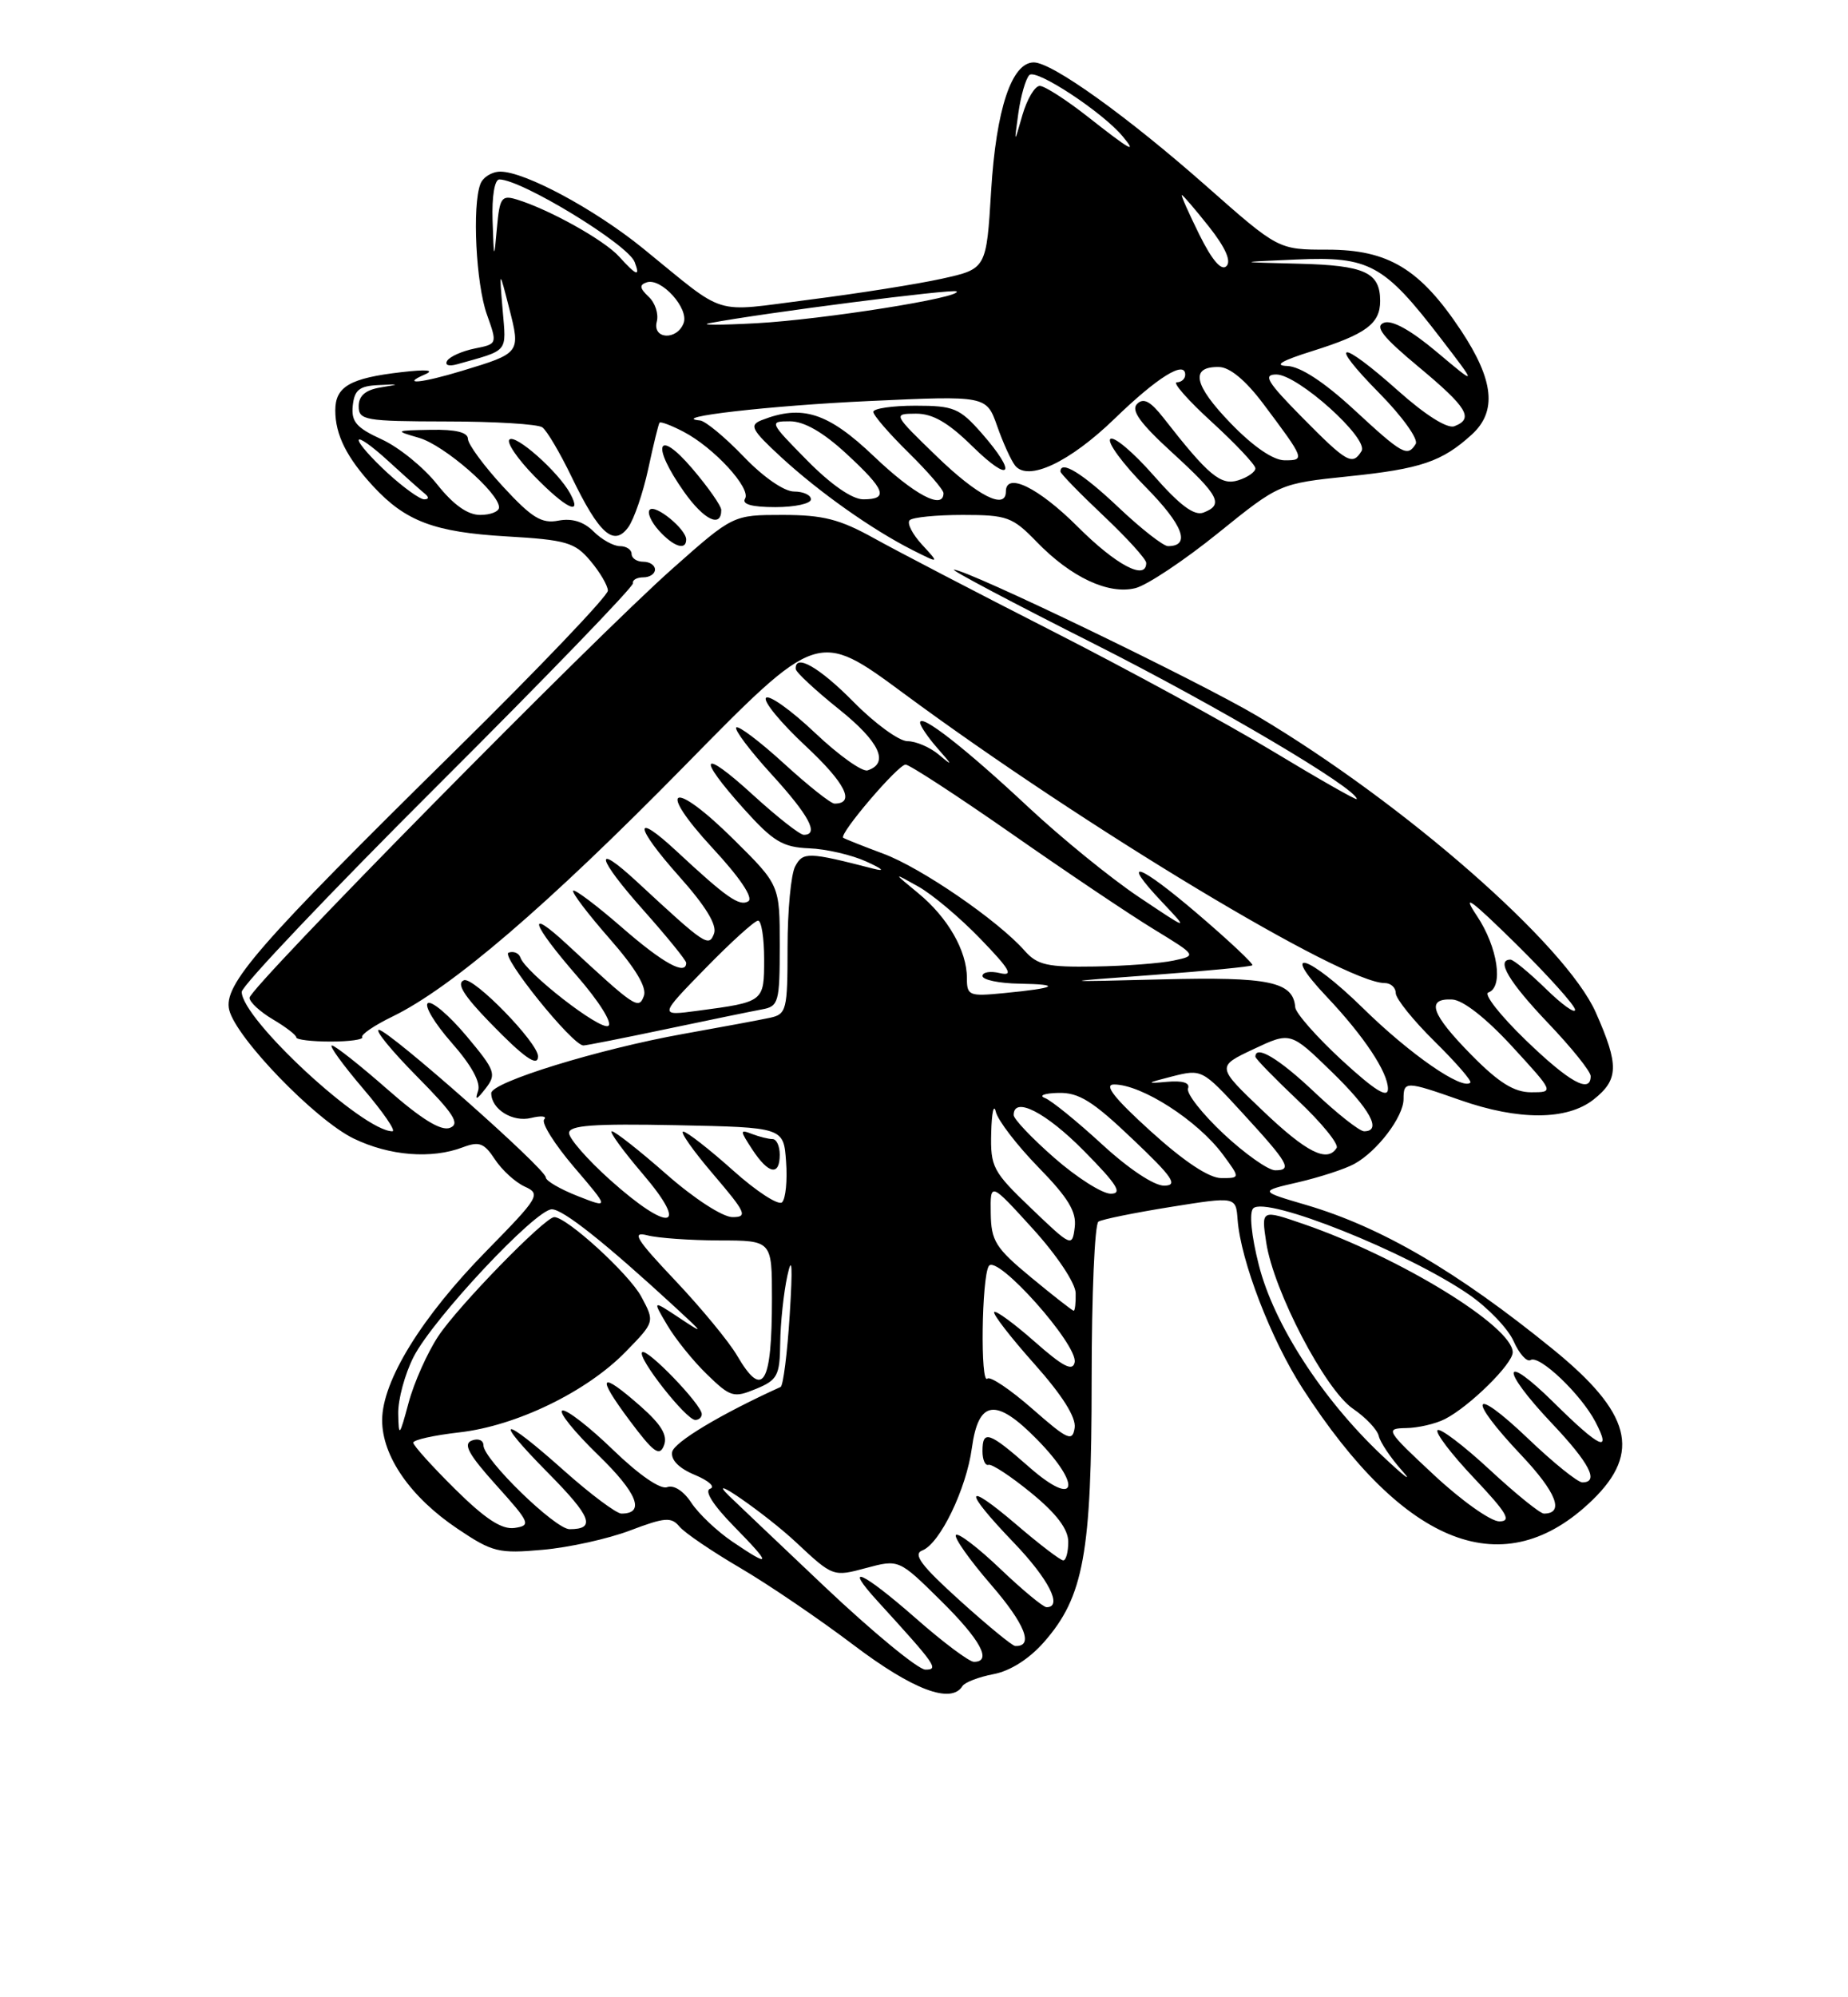 <?xml version="1.0" encoding="UTF-8" standalone="no"?>
<!DOCTYPE svg PUBLIC "-//W3C//DTD SVG 1.1//EN" "http://www.w3.org/Graphics/SVG/1.1/DTD/svg11.dtd" >
<svg xmlns="http://www.w3.org/2000/svg" xmlns:xlink="http://www.w3.org/1999/xlink" version="1.1" viewBox="0 0 237 256">
 <g >
 <path fill="currentColor"
d=" M 123.43 216.11 C 123.73 215.63 125.52 214.94 127.41 214.58 C 129.55 214.18 131.99 212.63 133.88 210.48 C 138.99 204.67 140.00 199.11 140.00 176.88 C 140.00 166.01 140.39 156.88 140.87 156.58 C 141.35 156.28 145.51 155.44 150.12 154.70 C 158.50 153.36 158.50 153.36 158.72 156.34 C 159.12 161.61 163.01 171.71 167.08 178.00 C 180.21 198.31 192.97 203.20 204.25 192.24 C 210.51 186.15 209.17 181.07 199.14 172.92 C 186.88 162.96 177.12 157.26 167.47 154.43 C 161.50 152.68 161.50 152.68 166.50 151.53 C 169.25 150.89 172.48 149.84 173.67 149.19 C 176.62 147.59 180.00 143.14 180.00 140.87 C 180.00 138.54 180.28 138.55 187.26 141.00 C 194.76 143.63 200.96 143.61 204.37 140.93 C 207.60 138.38 207.65 136.53 204.66 129.78 C 200.83 121.13 180.09 102.97 161.27 91.79 C 153.71 87.30 124.01 72.98 122.34 73.02 C 121.88 73.03 129.95 77.30 140.29 82.51 C 156.05 90.46 174.00 101.06 174.00 102.42 C 174.00 102.62 169.16 99.87 163.25 96.30 C 157.34 92.73 144.62 85.81 135.00 80.91 C 125.38 76.01 115.08 70.65 112.11 69.00 C 107.70 66.55 105.57 66.00 100.37 66.00 C 94.01 66.00 94.01 66.00 86.26 72.87 C 76.20 81.77 32.00 126.60 32.00 127.89 C 32.00 128.44 33.35 129.68 35.00 130.66 C 36.65 131.63 38.00 132.67 38.00 132.97 C 38.00 133.26 39.98 133.50 42.40 133.50 C 44.83 133.50 46.65 133.24 46.45 132.93 C 46.26 132.61 48.01 131.42 50.34 130.29 C 57.91 126.61 70.15 116.12 87.70 98.26 C 104.89 80.75 104.89 80.75 115.90 88.88 C 139.20 106.08 172.30 126.00 177.58 126.00 C 178.36 126.00 179.00 126.58 179.00 127.29 C 179.00 128.00 181.24 130.78 183.98 133.48 C 186.71 136.17 188.78 138.55 188.57 138.76 C 187.55 139.79 180.81 135.12 174.78 129.20 C 167.82 122.38 163.92 121.17 170.16 127.77 C 174.92 132.80 178.00 137.44 178.00 139.56 C 178.00 140.82 176.34 139.79 172.11 135.91 C 168.88 132.93 166.18 129.87 166.11 129.11 C 165.85 125.82 162.79 125.18 149.02 125.53 C 135.50 125.87 135.50 125.87 147.90 124.96 C 154.72 124.45 160.44 123.90 160.61 123.72 C 160.78 123.55 157.69 120.64 153.74 117.26 C 146.00 110.63 143.51 109.78 149.07 115.66 C 152.50 119.29 152.50 119.29 146.02 114.95 C 142.46 112.57 136.11 107.40 131.90 103.47 C 123.81 95.90 118.00 91.37 118.00 92.62 C 118.00 93.03 119.01 94.52 120.25 95.93 C 122.19 98.13 122.21 98.25 120.42 96.74 C 119.28 95.78 117.46 95.00 116.38 95.00 C 115.31 95.00 112.21 92.75 109.50 90.00 C 105.07 85.51 101.92 83.71 102.05 85.75 C 102.07 86.16 104.57 88.48 107.59 90.90 C 112.80 95.07 114.09 97.81 111.27 98.74 C 110.59 98.97 107.55 96.80 104.51 93.92 C 101.47 91.04 98.65 89.03 98.24 89.44 C 97.83 89.85 100.11 92.62 103.30 95.60 C 108.42 100.37 109.74 103.00 107.02 103.00 C 106.55 103.00 103.63 100.69 100.55 97.87 C 97.46 95.05 94.70 92.96 94.42 93.24 C 94.15 93.52 96.19 96.23 98.96 99.26 C 103.77 104.53 105.09 107.00 103.08 107.00 C 102.57 107.00 99.65 104.70 96.58 101.90 C 89.92 95.81 89.24 96.82 95.40 103.68 C 99.16 107.86 100.37 108.59 103.76 108.73 C 105.94 108.81 109.25 109.58 111.11 110.43 C 113.24 111.40 113.57 111.74 112.00 111.34 C 103.66 109.19 102.98 109.17 101.98 111.04 C 101.44 112.04 101.00 116.71 101.00 121.42 C 101.00 129.47 100.87 129.99 98.75 130.45 C 97.51 130.72 92.51 131.65 87.63 132.52 C 76.80 134.46 63.00 138.71 63.00 140.11 C 63.00 142.17 65.75 143.88 68.12 143.29 C 69.43 142.97 70.18 143.06 69.79 143.48 C 69.39 143.91 71.12 146.66 73.61 149.58 C 78.16 154.90 78.16 154.90 74.08 153.30 C 71.84 152.42 70.00 151.35 70.00 150.92 C 70.00 149.82 49.83 132.00 48.59 132.00 C 48.02 132.00 50.22 134.68 53.46 137.96 C 58.21 142.76 59.04 144.05 57.70 144.56 C 56.56 145.00 54.03 143.44 49.66 139.60 C 46.15 136.52 42.96 134.00 42.56 134.00 C 42.17 134.00 43.96 136.47 46.54 139.50 C 49.13 142.53 50.83 145.00 50.32 145.00 C 46.56 145.00 31.00 130.61 31.00 127.13 C 31.00 126.36 42.33 114.43 56.18 100.62 C 70.04 86.80 81.29 75.16 81.18 74.75 C 81.08 74.34 81.68 74.00 82.50 74.00 C 83.33 74.00 84.00 73.55 84.00 73.00 C 84.00 72.45 83.33 72.00 82.50 72.00 C 81.67 72.00 81.00 71.55 81.00 71.00 C 81.00 70.45 80.33 70.00 79.50 70.00 C 78.68 70.00 77.15 69.15 76.12 68.12 C 74.86 66.86 73.36 66.40 71.62 66.73 C 69.46 67.15 68.20 66.37 64.51 62.37 C 62.04 59.69 60.02 56.94 60.01 56.25 C 60.00 55.41 58.43 55.03 55.25 55.09 C 50.61 55.18 50.57 55.20 53.74 56.12 C 56.95 57.04 64.00 63.17 64.00 65.03 C 64.00 65.57 62.91 66.00 61.58 66.00 C 59.97 66.00 58.14 64.70 56.05 62.07 C 54.34 59.91 51.15 57.32 48.96 56.32 C 45.70 54.83 45.03 54.05 45.24 52.00 C 45.45 49.99 46.08 49.47 48.50 49.36 C 51.35 49.22 51.36 49.23 48.75 49.67 C 46.86 49.99 46.00 50.74 46.00 52.07 C 46.00 53.86 46.80 54.00 57.25 54.02 C 63.44 54.02 68.97 54.36 69.55 54.77 C 70.12 55.17 71.82 58.04 73.32 61.15 C 76.84 68.44 78.72 70.11 80.57 67.58 C 81.31 66.56 82.46 63.20 83.13 60.12 C 83.79 57.03 84.45 54.35 84.58 54.18 C 84.71 54.00 86.09 54.52 87.66 55.34 C 91.56 57.37 96.36 62.60 95.55 63.92 C 95.11 64.63 96.43 65.00 99.44 65.00 C 101.95 65.00 104.00 64.55 104.00 64.00 C 104.00 63.45 103.02 63.00 101.83 63.00 C 100.56 63.00 97.86 61.13 95.35 58.50 C 92.97 56.03 90.46 53.95 89.77 53.89 C 85.53 53.50 98.80 51.98 111.50 51.40 C 126.50 50.71 126.50 50.71 127.88 54.60 C 128.63 56.75 129.67 59.02 130.18 59.67 C 131.85 61.76 137.18 59.25 142.96 53.65 C 148.42 48.36 152.00 46.13 152.00 48.03 C 152.00 48.56 151.51 49.00 150.92 49.00 C 150.33 49.00 152.35 51.30 155.42 54.10 C 158.49 56.91 161.00 59.58 161.00 60.03 C 161.00 60.49 160.01 61.18 158.81 61.56 C 156.57 62.27 154.98 60.95 149.22 53.57 C 147.55 51.43 146.65 50.95 145.83 51.77 C 145.01 52.59 146.21 54.25 150.36 58.04 C 156.37 63.54 156.97 64.69 154.34 65.70 C 153.16 66.15 151.31 64.78 147.93 60.92 C 145.31 57.94 142.82 55.85 142.39 56.27 C 141.97 56.70 144.01 59.47 146.93 62.43 C 151.74 67.30 152.76 70.00 149.79 70.00 C 149.19 70.00 146.31 67.75 143.41 65.00 C 138.82 60.66 136.00 58.93 136.00 60.44 C 136.00 60.69 138.47 63.23 141.50 66.09 C 144.53 68.95 147.00 71.67 147.00 72.15 C 147.00 74.48 143.13 72.43 138.20 67.50 C 133.19 62.50 129.00 60.45 129.00 63.00 C 129.00 65.41 125.40 63.59 120.16 58.52 C 114.51 53.05 114.50 53.04 117.46 53.02 C 119.61 53.01 121.60 54.15 124.71 57.21 C 129.64 62.05 130.52 60.81 125.90 55.53 C 123.06 52.31 122.32 52.00 117.40 52.00 C 114.43 52.00 112.00 52.36 112.00 52.79 C 112.00 53.23 114.03 55.57 116.50 58.00 C 118.97 60.43 121.00 62.77 121.00 63.21 C 121.00 65.41 117.25 63.42 112.09 58.50 C 106.18 52.87 102.88 51.81 97.66 53.86 C 96.06 54.50 96.38 55.09 100.16 58.58 C 105.07 63.10 111.83 67.87 117.00 70.49 C 120.50 72.25 120.50 72.25 118.24 69.80 C 117.00 68.45 116.29 67.05 116.66 66.68 C 117.03 66.30 120.10 66.00 123.47 66.00 C 129.16 66.00 129.85 66.25 132.96 69.46 C 137.36 74.00 142.17 76.25 145.62 75.38 C 147.10 75.01 151.86 71.84 156.20 68.34 C 164.08 61.98 164.08 61.98 172.98 61.05 C 182.21 60.10 184.94 59.17 188.75 55.70 C 192.01 52.73 191.59 48.73 187.37 42.36 C 182.12 34.46 178.05 32.00 170.24 32.00 C 163.94 32.00 163.94 32.00 154.75 23.89 C 144.59 14.92 134.93 8.00 132.58 8.00 C 129.74 8.00 127.75 14.00 127.11 24.45 C 126.50 34.46 126.50 34.46 120.81 35.72 C 117.69 36.41 110.04 37.62 103.81 38.41 C 91.11 40.02 93.41 40.72 82.48 31.85 C 76.30 26.83 67.32 22.00 64.17 22.00 C 63.09 22.00 61.94 22.71 61.61 23.58 C 60.54 26.36 61.04 36.37 62.44 40.30 C 63.79 44.09 63.79 44.09 60.88 44.67 C 59.27 45.00 57.69 45.70 57.35 46.24 C 57.01 46.80 57.54 46.99 58.62 46.69 C 65.33 44.80 64.93 45.28 64.46 39.70 C 64.02 34.50 64.02 34.50 65.30 39.50 C 66.77 45.24 66.76 45.26 59.26 47.53 C 54.07 49.11 51.31 49.37 54.50 47.99 C 55.79 47.43 54.72 47.33 51.50 47.70 C 44.88 48.46 43.00 49.55 43.00 52.60 C 43.00 55.73 44.46 58.65 47.87 62.34 C 52.02 66.82 55.71 68.21 64.94 68.75 C 72.64 69.20 73.72 69.52 75.71 71.88 C 76.93 73.32 77.94 75.04 77.96 75.70 C 77.98 76.35 69.18 85.58 58.39 96.20 C 33.01 121.19 28.60 126.25 29.40 129.46 C 30.31 133.08 40.46 143.56 45.36 145.93 C 49.94 148.15 55.34 148.58 59.36 147.05 C 61.46 146.26 62.09 146.50 63.47 148.60 C 64.37 149.97 66.09 151.54 67.30 152.09 C 69.39 153.04 69.16 153.43 62.40 160.32 C 54.08 168.79 49.02 176.99 49.01 182.02 C 49.00 186.65 52.65 191.91 58.70 195.96 C 63.15 198.95 63.95 199.15 69.60 198.64 C 72.96 198.35 78.01 197.23 80.82 196.16 C 85.25 194.48 86.10 194.41 87.13 195.66 C 87.79 196.46 91.30 198.84 94.92 200.96 C 98.54 203.08 105.10 207.54 109.50 210.87 C 117.08 216.60 121.99 218.45 123.43 216.11 Z  M 59.81 132.77 C 57.61 130.15 55.39 128.26 54.88 128.57 C 54.37 128.89 55.74 131.17 57.92 133.65 C 60.47 136.54 61.68 138.75 61.31 139.82 C 60.88 141.08 61.12 141.00 62.27 139.52 C 63.70 137.68 63.53 137.21 59.81 132.77 Z  M 69.00 135.39 C 69.00 133.64 60.73 125.16 59.50 125.64 C 58.50 126.02 59.44 127.57 62.80 131.03 C 67.20 135.57 69.00 136.83 69.00 135.39 Z  M 85.49 131.89 C 91.00 130.73 96.51 129.60 97.75 129.37 C 99.85 128.99 100.00 128.46 100.00 121.20 C 100.00 113.44 100.00 113.44 94.10 107.60 C 86.24 99.82 84.02 100.74 91.40 108.72 C 94.89 112.48 96.65 115.10 95.97 115.52 C 94.84 116.22 93.19 115.07 86.77 109.10 C 81.14 103.87 81.35 105.88 87.11 112.34 C 90.52 116.16 91.99 118.58 91.57 119.67 C 90.90 121.43 90.48 121.16 81.77 113.09 C 76.01 107.75 76.47 109.88 82.55 116.70 C 85.55 120.07 88.00 123.09 88.00 123.41 C 88.00 125.09 85.04 123.47 79.78 118.89 C 76.54 116.07 73.72 113.95 73.51 114.16 C 73.29 114.37 75.39 117.13 78.16 120.29 C 81.53 124.13 82.99 126.58 82.57 127.67 C 81.90 129.44 81.48 129.16 72.75 121.07 C 67.42 116.13 68.11 118.32 74.01 125.11 C 76.82 128.34 78.58 131.14 78.01 131.49 C 76.99 132.12 67.38 124.65 66.74 122.73 C 66.55 122.16 65.87 121.88 65.23 122.10 C 64.13 122.48 73.41 134.00 74.82 134.00 C 75.18 134.00 79.98 133.05 85.49 131.89 Z  M 88.00 69.15 C 88.00 67.83 84.06 64.60 83.33 65.33 C 82.97 65.69 83.50 66.89 84.49 67.99 C 86.38 70.08 88.00 70.61 88.00 69.15 Z  M 92.50 65.37 C 92.50 64.84 90.81 62.43 88.75 60.02 C 84.24 54.76 83.49 57.05 87.75 63.07 C 90.28 66.64 92.50 67.72 92.50 65.37 Z  M 73.12 63.25 C 71.61 60.47 66.09 55.58 65.33 56.34 C 64.94 56.72 66.38 58.83 68.52 61.02 C 72.59 65.19 74.74 66.23 73.12 63.25 Z  M 105.75 203.36 C 99.56 197.50 94.05 192.27 93.50 191.73 C 90.20 188.50 98.23 194.07 102.11 197.70 C 106.81 202.10 106.86 202.11 111.06 200.98 C 115.28 199.85 115.28 199.85 120.64 205.14 C 125.76 210.19 127.28 213.00 124.90 213.00 C 124.30 213.00 120.99 210.53 117.54 207.50 C 110.60 201.41 107.98 200.22 112.57 205.25 C 120.06 213.46 120.44 214.00 118.68 214.00 C 117.76 214.00 111.94 209.21 105.75 203.36 Z  M 123.09 205.14 C 118.12 200.65 117.04 199.20 118.29 198.72 C 120.54 197.85 123.92 190.88 124.64 185.59 C 125.49 179.40 127.72 179.12 133.00 184.50 C 138.88 190.49 138.07 193.38 132.00 188.05 C 126.84 183.51 126.00 183.22 126.00 186.00 C 126.00 187.10 126.35 187.89 126.77 187.75 C 127.20 187.61 129.67 189.24 132.27 191.37 C 135.50 194.01 137.00 196.00 137.00 197.62 C 137.00 198.93 136.71 200.00 136.36 200.00 C 136.00 200.00 133.30 197.94 130.36 195.42 C 123.62 189.67 123.43 190.87 130.00 197.71 C 134.50 202.40 136.33 206.00 134.22 206.00 C 133.79 206.00 131.12 203.79 128.29 201.09 C 125.46 198.39 122.90 196.43 122.60 196.74 C 122.30 197.04 124.32 199.91 127.10 203.12 C 131.47 208.17 132.62 211.08 130.19 210.97 C 129.81 210.95 126.61 208.32 123.09 205.14 Z  M 93.90 197.58 C 91.93 196.24 89.58 194.01 88.66 192.61 C 87.68 191.11 86.41 190.29 85.56 190.61 C 84.70 190.95 81.93 189.03 78.61 185.82 C 75.57 182.88 72.65 180.62 72.12 180.79 C 71.59 180.97 73.65 183.52 76.69 186.47 C 81.74 191.36 82.80 194.01 79.69 194.00 C 79.04 193.99 75.73 191.52 72.34 188.50 C 64.24 181.27 63.04 181.46 70.31 188.81 C 75.86 194.42 76.46 196.00 73.05 196.00 C 71.20 196.00 62.00 187.05 62.00 185.25 C 62.00 184.60 61.33 184.32 60.50 184.64 C 59.36 185.08 60.10 186.43 63.64 190.36 C 67.98 195.18 68.13 195.52 66.01 195.84 C 64.36 196.08 62.27 194.72 58.37 190.87 C 55.42 187.95 53.00 185.27 53.00 184.91 C 53.00 184.55 55.66 183.96 58.92 183.59 C 66.21 182.76 75.23 178.40 80.24 173.26 C 83.98 169.43 83.98 169.43 82.24 166.19 C 80.68 163.29 72.70 156.00 71.08 156.00 C 69.88 156.00 58.76 167.40 56.21 171.26 C 54.81 173.37 53.09 177.22 52.40 179.80 C 51.23 184.15 51.13 184.25 51.07 181.21 C 51.03 179.40 51.92 176.12 53.04 173.92 C 55.54 169.02 68.68 155.00 70.77 155.00 C 72.21 155.00 77.59 159.27 86.50 167.47 C 90.32 170.99 90.35 171.06 87.08 168.89 C 83.67 166.63 83.67 166.63 85.57 169.84 C 86.61 171.61 88.91 174.46 90.68 176.17 C 93.68 179.08 94.09 179.20 96.95 178.02 C 99.71 176.88 100.01 176.32 100.06 172.13 C 100.09 169.58 100.50 165.70 100.98 163.50 C 101.58 160.73 101.67 162.27 101.28 168.50 C 100.97 173.45 100.44 177.62 100.11 177.77 C 92.42 181.26 86.44 184.85 86.20 186.11 C 86.02 187.13 87.09 188.21 89.13 189.05 C 90.90 189.79 91.77 190.58 91.08 190.81 C 90.29 191.07 91.43 192.88 94.11 195.62 C 99.01 200.61 98.97 201.02 93.90 197.58 Z  M 82.17 180.26 C 76.91 175.63 76.40 176.24 80.71 182.02 C 83.81 186.17 84.58 186.74 85.15 185.27 C 85.65 183.99 84.83 182.61 82.17 180.26 Z  M 90.00 181.25 C 89.99 180.03 82.94 172.72 82.35 173.32 C 81.69 173.98 87.99 182.00 89.17 182.00 C 89.63 182.00 90.00 181.66 90.00 181.25 Z  M 183.89 189.04 C 177.76 183.33 177.61 183.09 180.32 183.04 C 181.86 183.02 184.11 182.50 185.32 181.88 C 188.48 180.26 194.00 174.82 194.00 173.33 C 194.00 170.02 179.50 161.13 167.18 156.89 C 161.75 155.02 161.75 155.02 162.39 159.26 C 163.33 165.45 169.94 178.11 173.50 180.55 C 175.15 181.67 176.64 183.25 176.82 184.05 C 177.00 184.85 178.34 186.85 179.81 188.50 C 181.28 190.15 180.09 189.25 177.18 186.50 C 169.55 179.29 163.35 169.69 161.44 162.14 C 160.48 158.38 160.19 155.41 160.72 154.88 C 162.35 153.25 180.49 160.49 188.38 165.92 C 190.82 167.60 193.41 170.30 194.12 171.91 C 194.84 173.53 195.82 174.61 196.29 174.32 C 197.42 173.62 202.77 178.72 204.61 182.25 C 206.75 186.34 205.18 185.61 199.28 179.78 C 192.57 173.16 192.33 175.36 199.00 182.41 C 203.86 187.54 205.13 190.00 202.93 190.00 C 202.33 190.00 199.18 187.46 195.93 184.35 C 188.68 177.44 188.05 179.06 195.09 186.50 C 199.61 191.28 200.67 194.00 198.00 194.00 C 197.51 194.00 194.37 191.46 191.03 188.36 C 187.68 185.26 184.68 182.99 184.36 183.31 C 184.04 183.63 186.14 186.39 189.03 189.44 C 193.28 193.93 193.90 195.00 192.28 195.00 C 191.18 195.00 187.40 192.32 183.89 189.04 Z  M 132.38 180.56 C 129.56 178.09 126.98 176.36 126.63 176.70 C 125.71 177.62 125.89 163.73 126.81 162.27 C 127.83 160.67 138.27 172.38 137.82 174.61 C 137.58 175.82 136.34 175.18 132.71 171.98 C 130.07 169.65 127.73 167.94 127.50 168.16 C 127.28 168.39 129.58 171.37 132.62 174.78 C 136.25 178.85 138.03 181.68 137.82 183.02 C 137.54 184.83 136.94 184.56 132.38 180.56 Z  M 94.53 173.75 C 93.49 171.96 89.90 167.62 86.57 164.10 C 81.59 158.84 80.95 157.81 83.00 158.33 C 84.38 158.69 88.54 158.98 92.25 158.99 C 99.00 159.00 99.00 159.00 99.00 166.42 C 99.00 177.50 97.84 179.41 94.53 173.75 Z  M 132.26 163.75 C 127.67 159.96 127.11 159.07 127.06 155.50 C 127.00 151.50 127.00 151.50 132.46 157.50 C 135.56 160.91 137.93 164.47 137.95 165.75 C 137.98 166.99 137.86 168.00 137.70 168.00 C 137.53 168.00 135.09 166.09 132.26 163.75 Z  M 132.25 154.88 C 127.31 150.16 127.01 149.58 127.12 145.18 C 127.18 142.61 127.45 141.40 127.71 142.50 C 127.97 143.60 130.43 146.80 133.17 149.61 C 137.01 153.54 138.08 155.32 137.83 157.31 C 137.51 159.86 137.41 159.82 132.25 154.88 Z  M 78.23 151.22 C 75.33 148.62 72.97 145.92 72.98 145.22 C 73.00 144.23 76.12 144.01 86.75 144.22 C 100.50 144.50 100.50 144.50 100.81 148.89 C 100.99 151.30 100.76 153.64 100.30 154.10 C 99.85 154.55 97.01 152.71 93.99 150.00 C 90.97 147.30 88.11 145.07 87.63 145.04 C 87.15 145.02 88.87 147.47 91.46 150.50 C 95.67 155.43 95.93 156.00 93.94 156.00 C 92.68 156.00 89.02 153.63 85.46 150.50 C 82.01 147.47 78.87 145.00 78.47 145.00 C 78.08 145.00 79.87 147.47 82.46 150.50 C 88.52 157.59 85.86 158.05 78.23 151.22 Z  M 100.00 148.00 C 100.00 146.90 99.59 146.00 99.08 146.00 C 98.58 146.00 97.40 145.71 96.46 145.35 C 94.86 144.73 94.87 144.87 96.49 147.35 C 98.56 150.50 100.00 150.77 100.00 148.00 Z  M 135.23 148.42 C 132.35 145.90 130.00 143.43 130.00 142.92 C 130.00 140.46 134.11 142.55 139.00 147.50 C 143.27 151.82 144.01 153.00 142.45 153.00 C 141.36 153.00 138.11 150.94 135.23 148.42 Z  M 141.31 146.65 C 138.11 143.71 134.82 141.04 134.00 140.73 C 133.18 140.42 133.95 140.12 135.72 140.08 C 138.34 140.01 140.12 141.11 145.22 145.97 C 150.42 150.90 151.12 151.94 149.31 151.97 C 148.01 151.99 144.73 149.80 141.31 146.65 Z  M 147.58 145.00 C 142.89 140.75 141.52 139.00 142.87 139.00 C 146.42 139.00 153.60 143.62 156.83 147.98 C 159.06 151.00 159.06 151.00 156.63 151.00 C 155.06 151.00 151.85 148.87 147.58 145.00 Z  M 156.92 145.33 C 154.17 142.75 152.12 140.14 152.36 139.51 C 152.64 138.78 151.68 138.48 149.65 138.66 C 146.90 138.91 146.99 138.82 150.32 137.97 C 154.11 137.01 154.20 137.05 159.32 142.63 C 165.27 149.11 165.78 150.00 163.54 150.00 C 162.65 150.00 159.67 147.90 156.92 145.33 Z  M 161.93 142.35 C 156.01 136.71 156.01 136.71 160.76 134.47 C 165.50 132.24 165.50 132.24 170.75 137.34 C 175.73 142.17 177.28 145.00 174.94 145.00 C 174.36 145.00 171.50 142.75 168.59 140.00 C 164.04 135.69 161.00 133.87 161.00 135.44 C 161.00 135.69 163.47 138.22 166.48 141.07 C 169.50 143.92 171.72 146.65 171.42 147.13 C 170.22 149.06 167.57 147.73 161.93 142.35 Z  M 188.71 135.22 C 183.52 129.95 182.83 127.94 186.25 128.11 C 187.63 128.18 190.60 130.51 193.91 134.11 C 199.32 140.00 199.32 140.00 196.37 140.00 C 194.18 140.00 192.22 138.78 188.71 135.22 Z  M 195.62 133.27 C 192.39 130.14 190.25 127.42 190.87 127.21 C 192.85 126.55 192.09 121.41 189.41 117.39 C 187.41 114.40 188.56 115.22 194.41 120.97 C 198.58 125.09 202.00 128.89 202.00 129.43 C 202.00 129.97 200.29 128.74 198.21 126.70 C 196.12 124.67 194.10 123.00 193.71 123.00 C 191.82 123.00 193.51 125.85 198.50 131.09 C 201.53 134.26 204.00 137.33 204.00 137.93 C 204.00 140.24 201.25 138.71 195.62 133.27 Z  M 124.00 125.33 C 124.00 121.86 121.55 117.60 117.77 114.49 C 114.50 111.80 114.50 111.80 117.75 113.62 C 119.54 114.61 123.14 117.64 125.75 120.35 C 129.52 124.25 130.04 125.15 128.25 124.73 C 127.01 124.43 126.00 124.60 126.00 125.09 C 126.00 125.59 128.14 126.04 130.75 126.08 C 136.27 126.17 135.50 126.64 128.75 127.29 C 124.26 127.73 124.00 127.62 124.00 125.33 Z  M 131.40 121.85 C 127.97 117.97 118.11 111.20 113.25 109.41 C 110.64 108.44 108.34 107.52 108.14 107.38 C 107.54 106.94 115.17 98.00 116.14 98.00 C 116.63 98.00 122.77 102.00 129.77 106.88 C 136.77 111.77 144.97 117.28 148.00 119.12 C 153.50 122.48 153.50 122.48 150.50 123.12 C 148.85 123.47 144.31 123.82 140.40 123.88 C 134.31 123.98 133.04 123.70 131.40 121.85 Z  M 49.70 60.62 C 47.66 58.75 46.00 56.87 46.00 56.42 C 46.00 55.97 47.69 57.16 49.75 59.05 C 51.81 60.94 53.93 62.83 54.45 63.25 C 55.04 63.72 55.02 64.00 54.40 64.00 C 53.84 64.00 51.73 62.48 49.70 60.62 Z  M 103.50 59.00 C 98.66 54.09 98.62 54.00 101.31 54.00 C 103.12 54.00 105.55 55.39 108.52 58.13 C 113.56 62.78 114.02 64.00 110.71 64.00 C 109.29 64.00 106.56 62.11 103.50 59.00 Z  M 157.83 54.25 C 153.08 49.34 152.59 46.97 156.33 47.04 C 157.72 47.06 159.76 48.76 162.00 51.74 C 167.35 58.87 167.40 59.00 164.76 59.00 C 163.29 59.00 160.73 57.25 157.83 54.25 Z  M 167.00 53.50 C 162.50 48.94 161.93 48.00 163.69 48.00 C 166.44 48.00 175.60 56.23 174.61 57.82 C 173.44 59.71 172.74 59.31 167.00 53.50 Z  M 173.59 52.45 C 169.78 48.94 166.75 46.97 165.09 46.91 C 163.32 46.85 164.34 46.24 168.29 45.00 C 175.18 42.84 177.00 41.49 177.00 38.58 C 177.00 34.91 175.03 34.01 166.55 33.80 C 158.50 33.60 158.50 33.60 166.29 33.26 C 175.60 32.85 177.48 33.87 184.73 43.31 C 189.48 49.50 189.48 49.50 184.28 45.13 C 180.94 42.32 178.51 40.97 177.48 41.37 C 176.26 41.84 177.32 43.19 181.94 47.03 C 188.20 52.24 189.05 53.66 186.52 54.63 C 185.62 54.98 182.80 53.20 179.32 50.10 C 171.76 43.36 170.15 43.56 176.90 50.40 C 179.85 53.39 181.93 56.30 181.56 56.90 C 180.50 58.61 179.89 58.27 173.59 52.45 Z  M 84.23 41.22 C 84.49 40.24 84.02 38.80 83.18 38.03 C 82.03 36.94 81.97 36.51 82.94 36.19 C 84.80 35.57 88.39 39.54 87.67 41.42 C 86.81 43.67 83.64 43.49 84.23 41.22 Z  M 91.00 41.42 C 97.84 40.12 122.31 36.98 122.68 37.35 C 123.46 38.12 105.63 40.95 97.00 41.43 C 92.33 41.68 89.62 41.68 91.00 41.42 Z  M 79.40 32.89 C 77.51 30.79 70.49 26.87 66.31 25.58 C 64.32 24.97 64.08 25.31 63.73 29.20 C 63.36 33.37 63.34 33.34 63.17 28.25 C 63.07 25.17 63.43 23.00 64.04 23.00 C 66.88 23.00 80.53 31.32 81.39 33.58 C 82.14 35.54 81.64 35.36 79.40 32.89 Z  M 153.80 30.05 C 152.43 27.27 151.42 25.00 151.57 25.00 C 151.71 25.00 153.28 26.83 155.05 29.06 C 157.16 31.73 157.93 33.47 157.29 34.11 C 156.64 34.76 155.44 33.36 153.80 30.05 Z  M 139.50 14.96 C 136.75 12.80 133.98 11.02 133.35 11.01 C 132.72 11.01 131.72 12.69 131.12 14.75 C 130.05 18.50 130.05 18.50 130.60 14.50 C 130.91 12.30 131.54 10.10 132.01 9.62 C 132.85 8.75 141.42 14.39 143.99 17.49 C 145.90 19.79 144.97 19.26 139.50 14.96 Z  M 90.47 124.11 C 93.75 120.75 96.79 118.00 97.22 118.00 C 97.65 118.00 98.00 120.22 98.00 122.93 C 98.00 128.42 98.00 128.42 89.50 129.55 C 84.50 130.22 84.50 130.22 90.47 124.11 Z "/>
</g>
</svg>